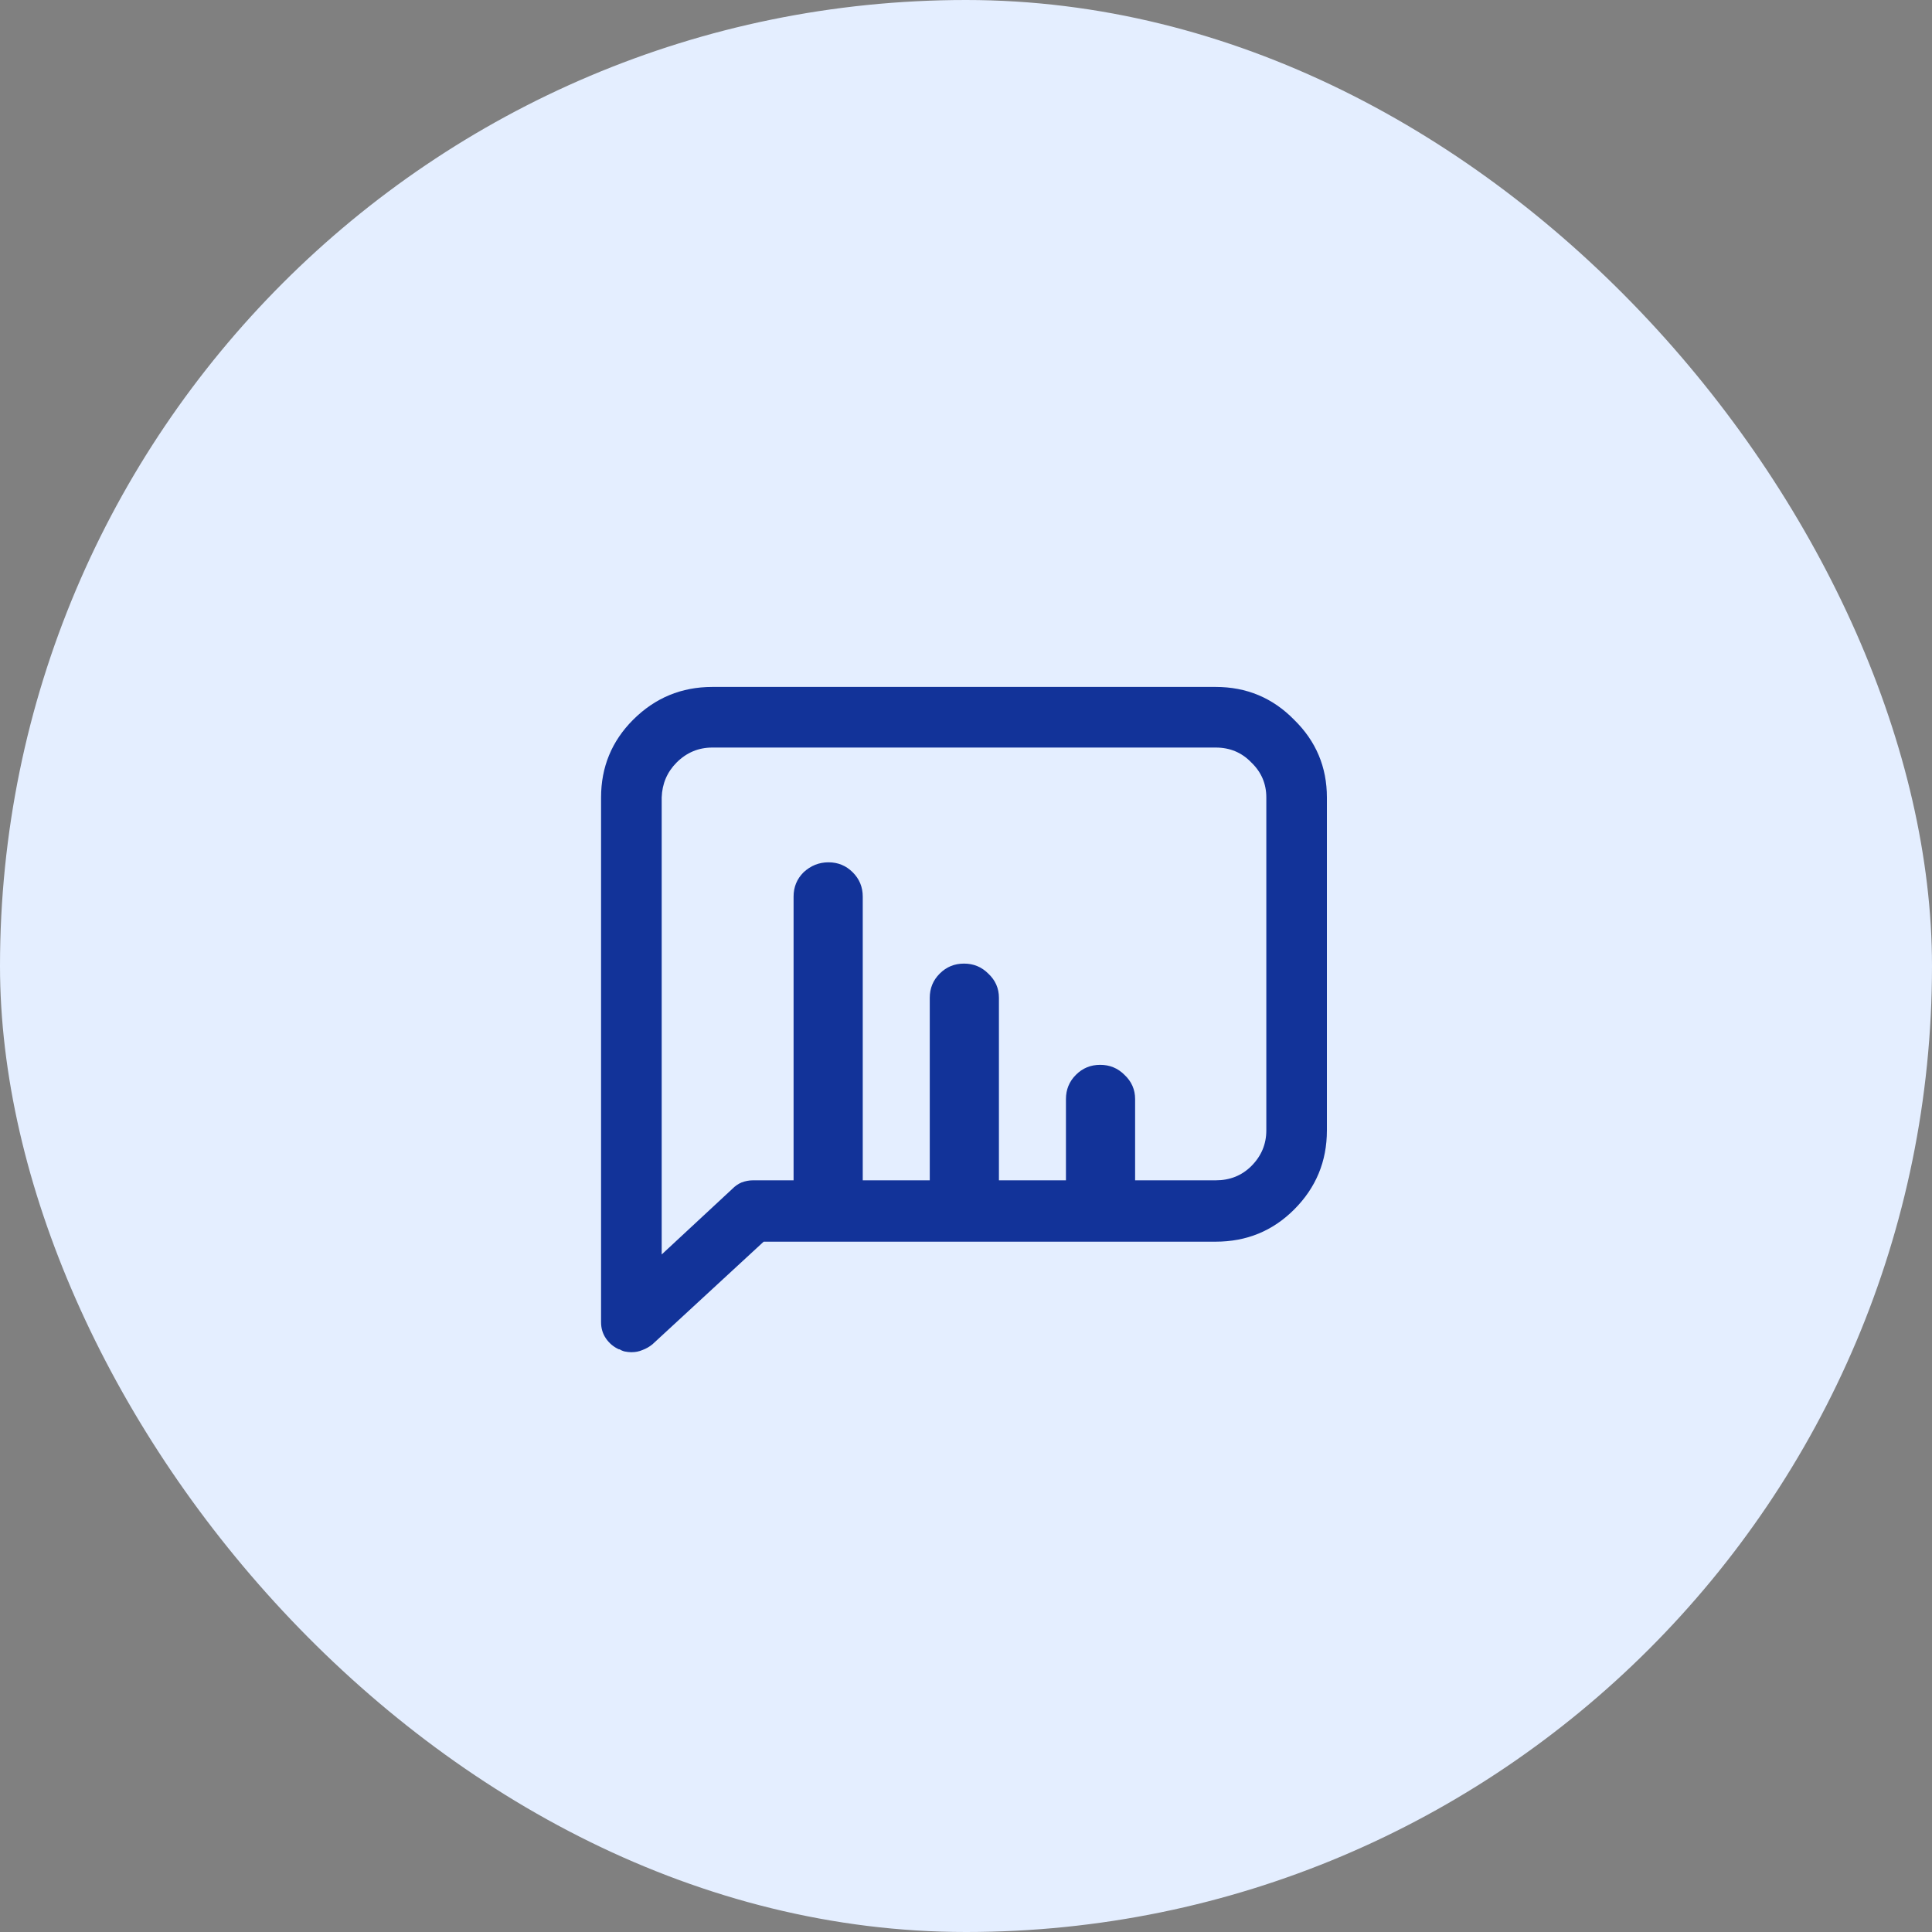 <svg width="45" height="45" viewBox="0 0 45 45" fill="none" xmlns="http://www.w3.org/2000/svg">
<rect x="0" y="0" width="45" height="45" fill="#808080" stroke="none"/>
<rect width="45" height="45" rx="22.5" fill="#E4EEFF"/>
<path d="M28.316 16H16.591C15.871 16 15.257 16.255 14.747 16.764C14.249 17.262 14 17.866 14 18.574V30.797C14 30.941 14.039 31.068 14.116 31.179C14.194 31.29 14.293 31.373 14.415 31.428H14.432C14.465 31.45 14.504 31.467 14.548 31.478C14.603 31.489 14.653 31.495 14.697 31.495C14.709 31.495 14.714 31.495 14.714 31.495C14.803 31.495 14.886 31.478 14.963 31.445C15.052 31.412 15.129 31.367 15.196 31.312L17.787 28.921H28.316C29.035 28.921 29.644 28.671 30.142 28.173C30.652 27.664 30.906 27.049 30.906 26.33V18.574C30.906 17.866 30.652 17.262 30.142 16.764C29.644 16.255 29.035 16 28.316 16ZM29.495 26.33C29.495 26.651 29.378 26.928 29.146 27.16C28.924 27.381 28.648 27.492 28.316 27.492H26.439V25.599C26.439 25.378 26.356 25.189 26.19 25.034C26.035 24.879 25.847 24.802 25.625 24.802C25.404 24.802 25.215 24.879 25.061 25.034C24.905 25.189 24.828 25.378 24.828 25.599V27.492H23.267V23.241C23.267 23.019 23.184 22.831 23.018 22.676C22.863 22.521 22.675 22.444 22.453 22.444C22.232 22.444 22.044 22.521 21.889 22.676C21.733 22.831 21.656 23.019 21.656 23.241V27.492H20.095V20.883C20.095 20.661 20.017 20.473 19.862 20.318C19.707 20.163 19.519 20.085 19.298 20.085C19.076 20.085 18.883 20.163 18.716 20.318C18.561 20.473 18.484 20.661 18.484 20.883V27.492H17.537C17.449 27.492 17.36 27.509 17.272 27.542C17.194 27.575 17.122 27.625 17.056 27.692L15.412 29.219V18.574C15.423 18.253 15.539 17.982 15.76 17.76C15.993 17.528 16.27 17.412 16.591 17.412H28.316C28.648 17.412 28.924 17.528 29.146 17.76C29.378 17.982 29.495 18.253 29.495 18.574V26.33Z" fill="#123399"/>
</svg>
